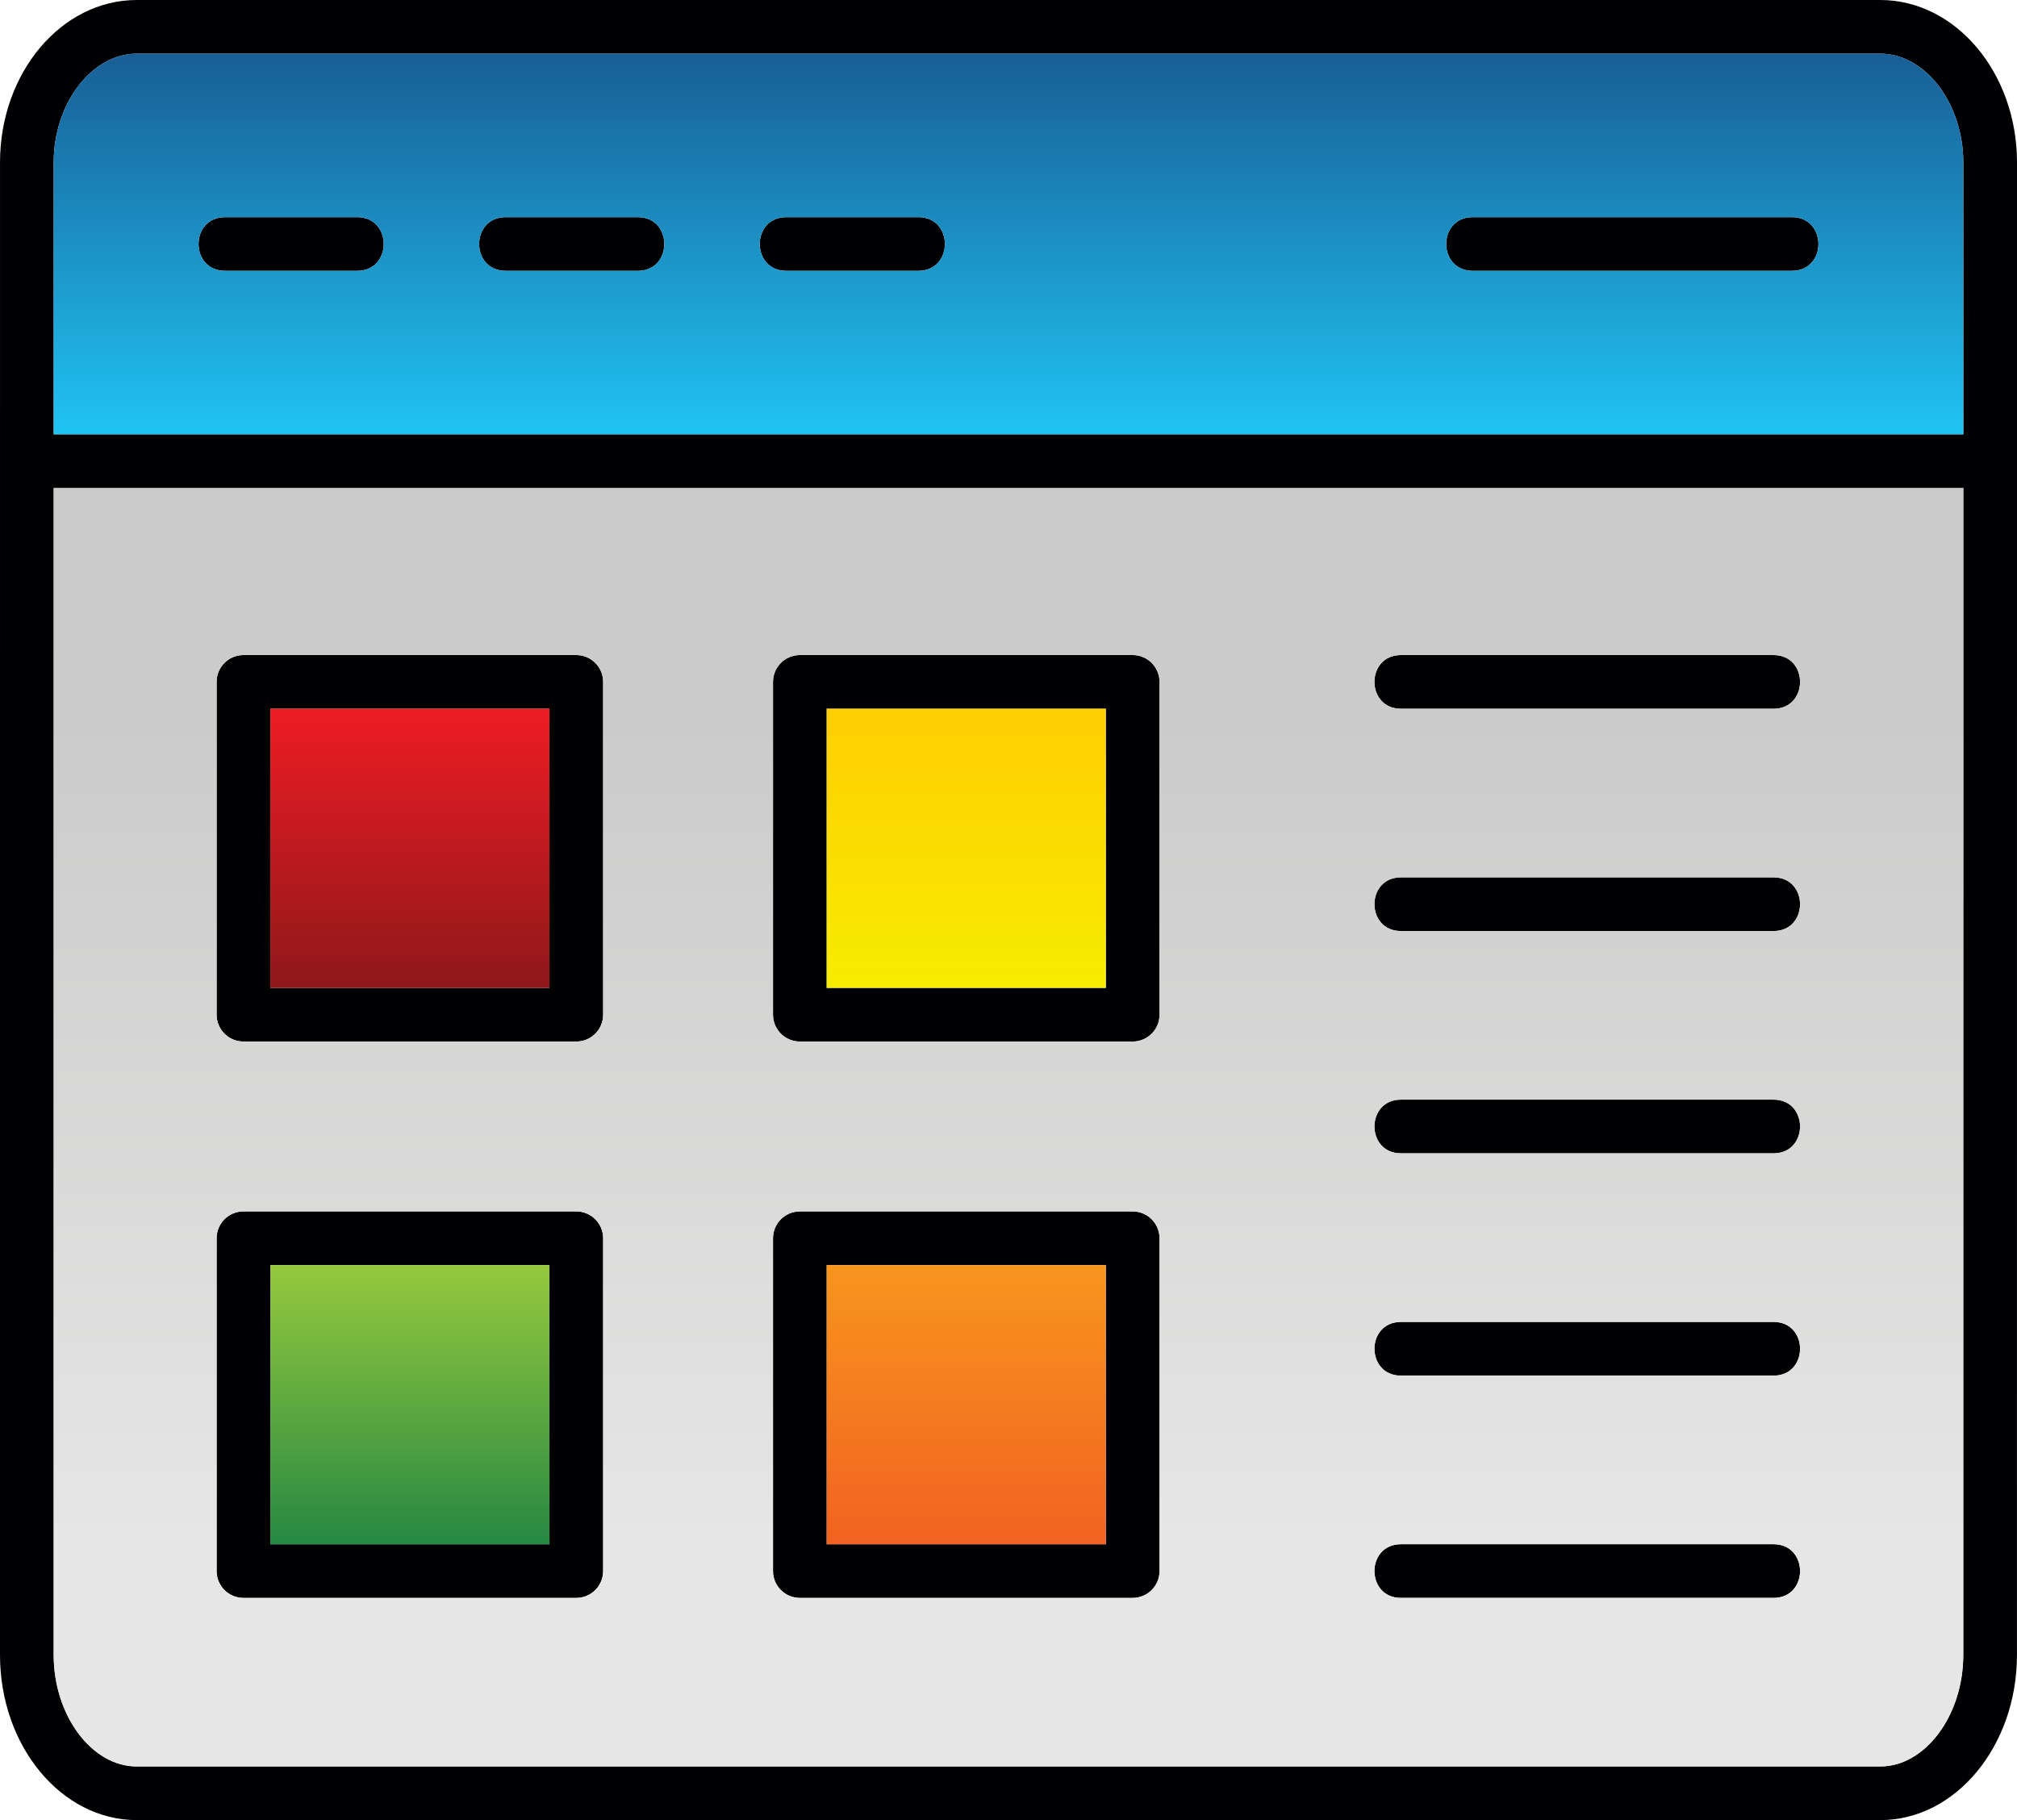 <?xml version="1.0" encoding="UTF-8"?>
<svg xmlns="http://www.w3.org/2000/svg" xmlns:xlink="http://www.w3.org/1999/xlink" width="3304.86" height="2982.48" viewBox="0 0 3304.86 2982.48">
<defs>
<clipPath id="clip-0">
<path clip-rule="nonzero" d="M 0 0 L 3304.859 0 L 3304.859 2982.48 L 0 2982.48 Z M 0 0 "/>
</clipPath>
<clipPath id="clip-1">
<path clip-rule="nonzero" d="M 442.898 1161.352 L 900.285 1161.352 L 900.285 1618.789 L 442.898 1618.789 Z M 442.898 1161.352 "/>
</clipPath>
<linearGradient id="linear-pattern-0" gradientUnits="userSpaceOnUse" x1="-0" y1="0" x2="1" y2="0" gradientTransform="matrix(0, 457.438, -457.438, 0, 671.592, 1161.35)">
<stop offset="0" stop-color="rgb(92.94%, 10.98%, 14.117%)" stop-opacity="1"/>
<stop offset="0.008" stop-color="rgb(92.795%, 10.974%, 14.102%)" stop-opacity="1"/>
<stop offset="0.016" stop-color="rgb(92.503%, 10.962%, 14.07%)" stop-opacity="1"/>
<stop offset="0.023" stop-color="rgb(92.212%, 10.95%, 14.04%)" stop-opacity="1"/>
<stop offset="0.031" stop-color="rgb(91.92%, 10.936%, 14.009%)" stop-opacity="1"/>
<stop offset="0.039" stop-color="rgb(91.631%, 10.924%, 13.979%)" stop-opacity="1"/>
<stop offset="0.047" stop-color="rgb(91.339%, 10.912%, 13.948%)" stop-opacity="1"/>
<stop offset="0.055" stop-color="rgb(91.048%, 10.899%, 13.918%)" stop-opacity="1"/>
<stop offset="0.062" stop-color="rgb(90.756%, 10.887%, 13.887%)" stop-opacity="1"/>
<stop offset="0.07" stop-color="rgb(90.466%, 10.875%, 13.857%)" stop-opacity="1"/>
<stop offset="0.078" stop-color="rgb(90.175%, 10.863%, 13.826%)" stop-opacity="1"/>
<stop offset="0.086" stop-color="rgb(89.883%, 10.851%, 13.795%)" stop-opacity="1"/>
<stop offset="0.094" stop-color="rgb(89.592%, 10.838%, 13.765%)" stop-opacity="1"/>
<stop offset="0.102" stop-color="rgb(89.302%, 10.826%, 13.734%)" stop-opacity="1"/>
<stop offset="0.109" stop-color="rgb(89.011%, 10.814%, 13.704%)" stop-opacity="1"/>
<stop offset="0.117" stop-color="rgb(88.719%, 10.802%, 13.672%)" stop-opacity="1"/>
<stop offset="0.125" stop-color="rgb(88.429%, 10.789%, 13.641%)" stop-opacity="1"/>
<stop offset="0.133" stop-color="rgb(88.138%, 10.777%, 13.611%)" stop-opacity="1"/>
<stop offset="0.141" stop-color="rgb(87.846%, 10.765%, 13.58%)" stop-opacity="1"/>
<stop offset="0.148" stop-color="rgb(87.555%, 10.753%, 13.55%)" stop-opacity="1"/>
<stop offset="0.156" stop-color="rgb(87.265%, 10.741%, 13.519%)" stop-opacity="1"/>
<stop offset="0.164" stop-color="rgb(86.974%, 10.728%, 13.489%)" stop-opacity="1"/>
<stop offset="0.172" stop-color="rgb(86.682%, 10.716%, 13.458%)" stop-opacity="1"/>
<stop offset="0.18" stop-color="rgb(86.391%, 10.704%, 13.428%)" stop-opacity="1"/>
<stop offset="0.188" stop-color="rgb(86.101%, 10.692%, 13.397%)" stop-opacity="1"/>
<stop offset="0.195" stop-color="rgb(85.809%, 10.68%, 13.367%)" stop-opacity="1"/>
<stop offset="0.203" stop-color="rgb(85.518%, 10.667%, 13.336%)" stop-opacity="1"/>
<stop offset="0.211" stop-color="rgb(85.226%, 10.655%, 13.304%)" stop-opacity="1"/>
<stop offset="0.219" stop-color="rgb(84.937%, 10.643%, 13.274%)" stop-opacity="1"/>
<stop offset="0.227" stop-color="rgb(84.645%, 10.631%, 13.243%)" stop-opacity="1"/>
<stop offset="0.234" stop-color="rgb(84.354%, 10.619%, 13.213%)" stop-opacity="1"/>
<stop offset="0.242" stop-color="rgb(84.062%, 10.606%, 13.182%)" stop-opacity="1"/>
<stop offset="0.25" stop-color="rgb(83.772%, 10.594%, 13.152%)" stop-opacity="1"/>
<stop offset="0.258" stop-color="rgb(83.481%, 10.582%, 13.121%)" stop-opacity="1"/>
<stop offset="0.266" stop-color="rgb(83.189%, 10.57%, 13.091%)" stop-opacity="1"/>
<stop offset="0.273" stop-color="rgb(82.898%, 10.558%, 13.06%)" stop-opacity="1"/>
<stop offset="0.281" stop-color="rgb(82.608%, 10.544%, 13.029%)" stop-opacity="1"/>
<stop offset="0.289" stop-color="rgb(82.317%, 10.532%, 12.999%)" stop-opacity="1"/>
<stop offset="0.297" stop-color="rgb(82.025%, 10.519%, 12.968%)" stop-opacity="1"/>
<stop offset="0.305" stop-color="rgb(81.734%, 10.507%, 12.938%)" stop-opacity="1"/>
<stop offset="0.312" stop-color="rgb(81.444%, 10.495%, 12.906%)" stop-opacity="1"/>
<stop offset="0.32" stop-color="rgb(81.152%, 10.483%, 12.875%)" stop-opacity="1"/>
<stop offset="0.328" stop-color="rgb(80.861%, 10.471%, 12.845%)" stop-opacity="1"/>
<stop offset="0.336" stop-color="rgb(80.569%, 10.458%, 12.814%)" stop-opacity="1"/>
<stop offset="0.344" stop-color="rgb(80.28%, 10.446%, 12.784%)" stop-opacity="1"/>
<stop offset="0.352" stop-color="rgb(79.988%, 10.434%, 12.753%)" stop-opacity="1"/>
<stop offset="0.359" stop-color="rgb(79.697%, 10.422%, 12.723%)" stop-opacity="1"/>
<stop offset="0.367" stop-color="rgb(79.405%, 10.41%, 12.692%)" stop-opacity="1"/>
<stop offset="0.375" stop-color="rgb(79.115%, 10.397%, 12.662%)" stop-opacity="1"/>
<stop offset="0.383" stop-color="rgb(78.824%, 10.385%, 12.631%)" stop-opacity="1"/>
<stop offset="0.391" stop-color="rgb(78.532%, 10.373%, 12.601%)" stop-opacity="1"/>
<stop offset="0.398" stop-color="rgb(78.241%, 10.361%, 12.57%)" stop-opacity="1"/>
<stop offset="0.406" stop-color="rgb(77.951%, 10.349%, 12.54%)" stop-opacity="1"/>
<stop offset="0.414" stop-color="rgb(77.66%, 10.336%, 12.508%)" stop-opacity="1"/>
<stop offset="0.422" stop-color="rgb(77.368%, 10.324%, 12.477%)" stop-opacity="1"/>
<stop offset="0.43" stop-color="rgb(77.077%, 10.312%, 12.447%)" stop-opacity="1"/>
<stop offset="0.438" stop-color="rgb(76.787%, 10.3%, 12.416%)" stop-opacity="1"/>
<stop offset="0.445" stop-color="rgb(76.495%, 10.287%, 12.386%)" stop-opacity="1"/>
<stop offset="0.453" stop-color="rgb(76.204%, 10.275%, 12.355%)" stop-opacity="1"/>
<stop offset="0.461" stop-color="rgb(75.912%, 10.263%, 12.325%)" stop-opacity="1"/>
<stop offset="0.469" stop-color="rgb(75.623%, 10.251%, 12.294%)" stop-opacity="1"/>
<stop offset="0.477" stop-color="rgb(75.331%, 10.239%, 12.263%)" stop-opacity="1"/>
<stop offset="0.484" stop-color="rgb(75.04%, 10.226%, 12.233%)" stop-opacity="1"/>
<stop offset="0.492" stop-color="rgb(74.748%, 10.214%, 12.202%)" stop-opacity="1"/>
<stop offset="0.5" stop-color="rgb(74.458%, 10.202%, 12.172%)" stop-opacity="1"/>
<stop offset="0.508" stop-color="rgb(74.167%, 10.19%, 12.141%)" stop-opacity="1"/>
<stop offset="0.516" stop-color="rgb(73.875%, 10.178%, 12.109%)" stop-opacity="1"/>
<stop offset="0.523" stop-color="rgb(73.584%, 10.165%, 12.079%)" stop-opacity="1"/>
<stop offset="0.531" stop-color="rgb(73.294%, 10.152%, 12.048%)" stop-opacity="1"/>
<stop offset="0.539" stop-color="rgb(73.003%, 10.139%, 12.018%)" stop-opacity="1"/>
<stop offset="0.547" stop-color="rgb(72.711%, 10.127%, 11.987%)" stop-opacity="1"/>
<stop offset="0.555" stop-color="rgb(72.42%, 10.115%, 11.957%)" stop-opacity="1"/>
<stop offset="0.562" stop-color="rgb(72.13%, 10.103%, 11.926%)" stop-opacity="1"/>
<stop offset="0.57" stop-color="rgb(71.838%, 10.091%, 11.896%)" stop-opacity="1"/>
<stop offset="0.578" stop-color="rgb(71.547%, 10.078%, 11.865%)" stop-opacity="1"/>
<stop offset="0.586" stop-color="rgb(71.257%, 10.066%, 11.835%)" stop-opacity="1"/>
<stop offset="0.594" stop-color="rgb(70.966%, 10.054%, 11.804%)" stop-opacity="1"/>
<stop offset="0.602" stop-color="rgb(70.674%, 10.042%, 11.774%)" stop-opacity="1"/>
<stop offset="0.609" stop-color="rgb(70.383%, 10.03%, 11.743%)" stop-opacity="1"/>
<stop offset="0.617" stop-color="rgb(70.093%, 10.017%, 11.711%)" stop-opacity="1"/>
<stop offset="0.625" stop-color="rgb(69.801%, 10.005%, 11.681%)" stop-opacity="1"/>
<stop offset="0.633" stop-color="rgb(69.51%, 9.993%, 11.65%)" stop-opacity="1"/>
<stop offset="0.641" stop-color="rgb(69.218%, 9.981%, 11.62%)" stop-opacity="1"/>
<stop offset="0.648" stop-color="rgb(68.929%, 9.969%, 11.589%)" stop-opacity="1"/>
<stop offset="0.656" stop-color="rgb(68.637%, 9.956%, 11.559%)" stop-opacity="1"/>
<stop offset="0.664" stop-color="rgb(68.346%, 9.944%, 11.528%)" stop-opacity="1"/>
<stop offset="0.672" stop-color="rgb(68.054%, 9.932%, 11.497%)" stop-opacity="1"/>
<stop offset="0.68" stop-color="rgb(67.764%, 9.92%, 11.467%)" stop-opacity="1"/>
<stop offset="0.688" stop-color="rgb(67.473%, 9.908%, 11.436%)" stop-opacity="1"/>
<stop offset="0.695" stop-color="rgb(67.181%, 9.895%, 11.406%)" stop-opacity="1"/>
<stop offset="0.703" stop-color="rgb(66.89%, 9.883%, 11.375%)" stop-opacity="1"/>
<stop offset="0.711" stop-color="rgb(66.6%, 9.871%, 11.343%)" stop-opacity="1"/>
<stop offset="0.719" stop-color="rgb(66.309%, 9.859%, 11.313%)" stop-opacity="1"/>
<stop offset="0.727" stop-color="rgb(66.017%, 9.846%, 11.282%)" stop-opacity="1"/>
<stop offset="0.734" stop-color="rgb(65.726%, 9.834%, 11.252%)" stop-opacity="1"/>
<stop offset="0.742" stop-color="rgb(65.436%, 9.822%, 11.221%)" stop-opacity="1"/>
<stop offset="0.75" stop-color="rgb(65.144%, 9.81%, 11.191%)" stop-opacity="1"/>
<stop offset="0.758" stop-color="rgb(64.853%, 9.798%, 11.16%)" stop-opacity="1"/>
<stop offset="0.766" stop-color="rgb(64.561%, 9.785%, 11.13%)" stop-opacity="1"/>
<stop offset="0.773" stop-color="rgb(64.272%, 9.772%, 11.099%)" stop-opacity="1"/>
<stop offset="0.781" stop-color="rgb(63.98%, 9.76%, 11.069%)" stop-opacity="1"/>
<stop offset="0.789" stop-color="rgb(63.689%, 9.747%, 11.038%)" stop-opacity="1"/>
<stop offset="0.797" stop-color="rgb(63.397%, 9.735%, 11.008%)" stop-opacity="1"/>
<stop offset="0.805" stop-color="rgb(63.107%, 9.723%, 10.977%)" stop-opacity="1"/>
<stop offset="0.812" stop-color="rgb(62.816%, 9.711%, 10.945%)" stop-opacity="1"/>
<stop offset="0.82" stop-color="rgb(62.524%, 9.698%, 10.915%)" stop-opacity="1"/>
<stop offset="0.828" stop-color="rgb(62.233%, 9.686%, 10.884%)" stop-opacity="1"/>
<stop offset="0.836" stop-color="rgb(61.943%, 9.674%, 10.854%)" stop-opacity="1"/>
<stop offset="0.844" stop-color="rgb(61.652%, 9.662%, 10.823%)" stop-opacity="1"/>
<stop offset="0.852" stop-color="rgb(61.36%, 9.65%, 10.793%)" stop-opacity="1"/>
<stop offset="0.859" stop-color="rgb(61.069%, 9.637%, 10.762%)" stop-opacity="1"/>
<stop offset="0.867" stop-color="rgb(60.779%, 9.625%, 10.732%)" stop-opacity="1"/>
<stop offset="0.875" stop-color="rgb(60.487%, 9.613%, 10.701%)" stop-opacity="1"/>
<stop offset="0.883" stop-color="rgb(60.196%, 9.601%, 10.67%)" stop-opacity="1"/>
<stop offset="0.891" stop-color="rgb(59.904%, 9.589%, 10.64%)" stop-opacity="1"/>
<stop offset="0.898" stop-color="rgb(59.615%, 9.576%, 10.609%)" stop-opacity="1"/>
<stop offset="0.906" stop-color="rgb(59.323%, 9.564%, 10.579%)" stop-opacity="1"/>
<stop offset="0.914" stop-color="rgb(59.032%, 9.552%, 10.547%)" stop-opacity="1"/>
<stop offset="0.922" stop-color="rgb(58.74%, 9.54%, 10.516%)" stop-opacity="1"/>
<stop offset="0.93" stop-color="rgb(58.45%, 9.528%, 10.486%)" stop-opacity="1"/>
<stop offset="0.938" stop-color="rgb(58.159%, 9.515%, 10.455%)" stop-opacity="1"/>
<stop offset="0.945" stop-color="rgb(57.867%, 9.503%, 10.425%)" stop-opacity="1"/>
<stop offset="0.953" stop-color="rgb(57.576%, 9.491%, 10.394%)" stop-opacity="1"/>
<stop offset="0.961" stop-color="rgb(57.286%, 9.479%, 10.364%)" stop-opacity="1"/>
<stop offset="0.969" stop-color="rgb(56.995%, 9.467%, 10.333%)" stop-opacity="1"/>
<stop offset="0.977" stop-color="rgb(56.703%, 9.454%, 10.303%)" stop-opacity="1"/>
<stop offset="0.984" stop-color="rgb(56.412%, 9.442%, 10.272%)" stop-opacity="1"/>
<stop offset="0.992" stop-color="rgb(56.122%, 9.43%, 10.242%)" stop-opacity="1"/>
<stop offset="1" stop-color="rgb(55.83%, 9.418%, 10.211%)" stop-opacity="1"/>
</linearGradient>
<clipPath id="clip-2">
<path clip-rule="nonzero" d="M 1354.559 1161.352 L 1811.941 1161.352 L 1811.941 1618.789 L 1354.559 1618.789 Z M 1354.559 1161.352 "/>
</clipPath>
<linearGradient id="linear-pattern-1" gradientUnits="userSpaceOnUse" x1="-0" y1="0" x2="1" y2="0" gradientTransform="matrix(-0, -457.437, 457.437, -0, 1583.25, 1618.79)">
<stop offset="0" stop-color="rgb(96.861%, 92.548%, 0%)" stop-opacity="1"/>
<stop offset="0.031" stop-color="rgb(96.91%, 92.357%, 0.018%)" stop-opacity="1"/>
<stop offset="0.062" stop-color="rgb(97.009%, 91.977%, 0.055%)" stop-opacity="1"/>
<stop offset="0.094" stop-color="rgb(97.107%, 91.597%, 0.092%)" stop-opacity="1"/>
<stop offset="0.125" stop-color="rgb(97.205%, 91.219%, 0.128%)" stop-opacity="1"/>
<stop offset="0.156" stop-color="rgb(97.302%, 90.839%, 0.165%)" stop-opacity="1"/>
<stop offset="0.188" stop-color="rgb(97.401%, 90.459%, 0.201%)" stop-opacity="1"/>
<stop offset="0.219" stop-color="rgb(97.499%, 90.079%, 0.238%)" stop-opacity="1"/>
<stop offset="0.25" stop-color="rgb(97.597%, 89.699%, 0.275%)" stop-opacity="1"/>
<stop offset="0.281" stop-color="rgb(97.694%, 89.319%, 0.311%)" stop-opacity="1"/>
<stop offset="0.312" stop-color="rgb(97.794%, 88.939%, 0.348%)" stop-opacity="1"/>
<stop offset="0.344" stop-color="rgb(97.891%, 88.559%, 0.385%)" stop-opacity="1"/>
<stop offset="0.375" stop-color="rgb(97.989%, 88.179%, 0.423%)" stop-opacity="1"/>
<stop offset="0.406" stop-color="rgb(98.087%, 87.799%, 0.459%)" stop-opacity="1"/>
<stop offset="0.438" stop-color="rgb(98.186%, 87.419%, 0.496%)" stop-opacity="1"/>
<stop offset="0.469" stop-color="rgb(98.283%, 87.039%, 0.533%)" stop-opacity="1"/>
<stop offset="0.5" stop-color="rgb(98.381%, 86.659%, 0.569%)" stop-opacity="1"/>
<stop offset="0.531" stop-color="rgb(98.479%, 86.279%, 0.606%)" stop-opacity="1"/>
<stop offset="0.562" stop-color="rgb(98.578%, 85.899%, 0.642%)" stop-opacity="1"/>
<stop offset="0.594" stop-color="rgb(98.676%, 85.519%, 0.679%)" stop-opacity="1"/>
<stop offset="0.625" stop-color="rgb(98.773%, 85.139%, 0.716%)" stop-opacity="1"/>
<stop offset="0.656" stop-color="rgb(98.871%, 84.76%, 0.752%)" stop-opacity="1"/>
<stop offset="0.688" stop-color="rgb(98.97%, 84.38%, 0.789%)" stop-opacity="1"/>
<stop offset="0.719" stop-color="rgb(99.068%, 84%, 0.827%)" stop-opacity="1"/>
<stop offset="0.75" stop-color="rgb(99.165%, 83.62%, 0.864%)" stop-opacity="1"/>
<stop offset="0.781" stop-color="rgb(99.263%, 83.24%, 0.9%)" stop-opacity="1"/>
<stop offset="0.812" stop-color="rgb(99.362%, 82.86%, 0.937%)" stop-opacity="1"/>
<stop offset="0.844" stop-color="rgb(99.46%, 82.48%, 0.974%)" stop-opacity="1"/>
<stop offset="0.875" stop-color="rgb(99.557%, 82.1%, 1.01%)" stop-opacity="1"/>
<stop offset="0.906" stop-color="rgb(99.657%, 81.72%, 1.047%)" stop-opacity="1"/>
<stop offset="0.938" stop-color="rgb(99.754%, 81.34%, 1.083%)" stop-opacity="1"/>
<stop offset="0.969" stop-color="rgb(99.852%, 80.96%, 1.12%)" stop-opacity="1"/>
<stop offset="1" stop-color="rgb(99.95%, 80.58%, 1.157%)" stop-opacity="1"/>
</linearGradient>
<clipPath id="clip-3">
<path clip-rule="nonzero" d="M 87 799 L 3217 799 L 3217 2895 L 87 2895 Z M 87 799 "/>
</clipPath>
<clipPath id="clip-4">
<path clip-rule="evenodd" d="M 398.906 1985.059 L 944.266 1985.059 C 968.562 1985.059 988.246 2004.75 988.246 2029.051 L 988.246 2574.398 C 988.246 2598.691 968.547 2618.391 944.266 2618.391 L 398.906 2618.391 C 374.621 2618.391 354.922 2598.691 354.922 2574.398 L 354.922 2029.051 C 354.922 2004.75 374.621 1985.059 398.906 1985.059 Z M 988.246 1117.371 L 988.246 1662.75 C 988.246 1687.051 968.547 1706.699 944.266 1706.699 L 398.906 1706.699 C 374.621 1706.699 354.922 1687.02 354.922 1662.73 L 354.922 1117.371 C 354.922 1093.07 374.621 1073.391 398.906 1073.391 L 944.266 1073.391 C 968.562 1073.391 988.246 1093.07 988.246 1117.371 Z M 2295.461 2530.398 L 2905.969 2530.398 C 2963.859 2530.398 2963.859 2618.371 2905.969 2618.371 L 2295.461 2618.371 C 2237.57 2618.371 2237.539 2530.398 2295.461 2530.398 Z M 2295.461 2166.16 L 2905.969 2166.16 C 2963.859 2166.16 2963.859 2254.121 2905.969 2254.121 L 2295.461 2254.121 C 2237.57 2254.121 2237.57 2166.16 2295.461 2166.16 Z M 2295.461 1801.91 L 2905.969 1801.91 C 2963.859 1801.91 2963.859 1889.871 2905.969 1889.871 L 2295.461 1889.871 C 2237.539 1889.871 2237.57 1801.91 2295.461 1801.91 Z M 2295.461 1437.672 L 2905.969 1437.672 C 2963.859 1437.672 2963.859 1525.621 2905.969 1525.621 L 2295.461 1525.621 C 2237.57 1525.621 2237.539 1437.672 2295.461 1437.672 Z M 3216.879 1475.172 L 3216.879 799.578 L 87.988 799.578 L 87.961 2711.871 C 87.961 2810.871 150.211 2894.551 223.91 2894.551 L 3080.852 2894.551 C 3154.57 2894.551 3216.82 2810.922 3216.82 2711.871 L 3216.82 1476.68 Z M 2295.461 1161.371 C 2237.57 1161.371 2237.539 1073.41 2295.461 1073.41 L 2905.969 1073.41 C 2963.859 1073.41 2963.859 1161.371 2905.969 1161.371 Z M 1310.578 1985.059 L 1855.941 1985.059 C 1880.23 1985.059 1899.898 2004.75 1899.898 2029.051 L 1899.898 2574.398 C 1899.879 2598.691 1880.18 2618.391 1855.91 2618.391 L 1310.578 2618.391 C 1286.281 2618.391 1266.59 2598.691 1266.59 2574.398 L 1266.59 2029.051 C 1266.59 2004.75 1286.281 1985.059 1310.578 1985.059 Z M 1266.59 1662.73 L 1266.59 1117.371 C 1266.59 1093.07 1286.281 1073.391 1310.578 1073.391 L 1855.941 1073.391 C 1880.23 1073.391 1899.898 1093.07 1899.898 1117.371 L 1899.898 1662.75 C 1899.879 1687.051 1880.18 1706.699 1855.91 1706.699 L 1310.578 1706.699 C 1286.281 1706.699 1266.59 1687.02 1266.59 1662.73 "/>
</clipPath>
<linearGradient id="linear-pattern-2" gradientUnits="userSpaceOnUse" x1="-0.247" y1="0" x2="1.247" y2="0" gradientTransform="matrix(-0, -1402.79, 1402.79, -0, 1652.42, 2548.46)">
<stop offset="0" stop-color="rgb(89.803%, 90.195%, 89.803%)" stop-opacity="1"/>
<stop offset="0.125" stop-color="rgb(89.803%, 90.195%, 89.803%)" stop-opacity="1"/>
<stop offset="0.188" stop-color="rgb(89.633%, 90.012%, 89.626%)" stop-opacity="1"/>
<stop offset="0.203" stop-color="rgb(89.345%, 89.702%, 89.326%)" stop-opacity="1"/>
<stop offset="0.219" stop-color="rgb(89.107%, 89.445%, 89.079%)" stop-opacity="1"/>
<stop offset="0.234" stop-color="rgb(88.869%, 89.189%, 88.832%)" stop-opacity="1"/>
<stop offset="0.25" stop-color="rgb(88.631%, 88.933%, 88.586%)" stop-opacity="1"/>
<stop offset="0.266" stop-color="rgb(88.393%, 88.676%, 88.339%)" stop-opacity="1"/>
<stop offset="0.281" stop-color="rgb(88.155%, 88.42%, 88.092%)" stop-opacity="1"/>
<stop offset="0.297" stop-color="rgb(87.917%, 88.164%, 87.845%)" stop-opacity="1"/>
<stop offset="0.312" stop-color="rgb(87.679%, 87.907%, 87.598%)" stop-opacity="1"/>
<stop offset="0.328" stop-color="rgb(87.44%, 87.651%, 87.35%)" stop-opacity="1"/>
<stop offset="0.344" stop-color="rgb(87.204%, 87.395%, 87.103%)" stop-opacity="1"/>
<stop offset="0.359" stop-color="rgb(86.966%, 87.14%, 86.856%)" stop-opacity="1"/>
<stop offset="0.375" stop-color="rgb(86.728%, 86.884%, 86.609%)" stop-opacity="1"/>
<stop offset="0.391" stop-color="rgb(86.49%, 86.627%, 86.362%)" stop-opacity="1"/>
<stop offset="0.406" stop-color="rgb(86.252%, 86.371%, 86.115%)" stop-opacity="1"/>
<stop offset="0.422" stop-color="rgb(86.014%, 86.115%, 85.867%)" stop-opacity="1"/>
<stop offset="0.438" stop-color="rgb(85.776%, 85.858%, 85.62%)" stop-opacity="1"/>
<stop offset="0.453" stop-color="rgb(85.538%, 85.602%, 85.374%)" stop-opacity="1"/>
<stop offset="0.469" stop-color="rgb(85.3%, 85.345%, 85.127%)" stop-opacity="1"/>
<stop offset="0.484" stop-color="rgb(85.062%, 85.089%, 84.88%)" stop-opacity="1"/>
<stop offset="0.5" stop-color="rgb(84.824%, 84.833%, 84.633%)" stop-opacity="1"/>
<stop offset="0.516" stop-color="rgb(84.586%, 84.576%, 84.386%)" stop-opacity="1"/>
<stop offset="0.531" stop-color="rgb(84.348%, 84.32%, 84.138%)" stop-opacity="1"/>
<stop offset="0.547" stop-color="rgb(84.109%, 84.065%, 83.891%)" stop-opacity="1"/>
<stop offset="0.562" stop-color="rgb(83.873%, 83.809%, 83.644%)" stop-opacity="1"/>
<stop offset="0.578" stop-color="rgb(83.635%, 83.553%, 83.397%)" stop-opacity="1"/>
<stop offset="0.594" stop-color="rgb(83.397%, 83.296%, 83.15%)" stop-opacity="1"/>
<stop offset="0.609" stop-color="rgb(83.159%, 83.04%, 82.903%)" stop-opacity="1"/>
<stop offset="0.625" stop-color="rgb(82.921%, 82.784%, 82.655%)" stop-opacity="1"/>
<stop offset="0.641" stop-color="rgb(82.683%, 82.527%, 82.408%)" stop-opacity="1"/>
<stop offset="0.656" stop-color="rgb(82.445%, 82.271%, 82.162%)" stop-opacity="1"/>
<stop offset="0.672" stop-color="rgb(82.207%, 82.014%, 81.915%)" stop-opacity="1"/>
<stop offset="0.688" stop-color="rgb(81.969%, 81.758%, 81.668%)" stop-opacity="1"/>
<stop offset="0.703" stop-color="rgb(81.731%, 81.502%, 81.421%)" stop-opacity="1"/>
<stop offset="0.719" stop-color="rgb(81.493%, 81.245%, 81.174%)" stop-opacity="1"/>
<stop offset="0.734" stop-color="rgb(81.255%, 80.989%, 80.927%)" stop-opacity="1"/>
<stop offset="0.75" stop-color="rgb(81.017%, 80.734%, 80.679%)" stop-opacity="1"/>
<stop offset="0.766" stop-color="rgb(80.78%, 80.478%, 80.432%)" stop-opacity="1"/>
<stop offset="0.781" stop-color="rgb(80.542%, 80.222%, 80.185%)" stop-opacity="1"/>
<stop offset="0.797" stop-color="rgb(80.304%, 79.965%, 79.938%)" stop-opacity="1"/>
<stop offset="0.812" stop-color="rgb(80.066%, 79.709%, 79.691%)" stop-opacity="1"/>
<stop offset="0.875" stop-color="rgb(79.776%, 79.398%, 79.39%)" stop-opacity="1"/>
<stop offset="1" stop-color="rgb(79.607%, 79.214%, 79.214%)" stop-opacity="1"/>
</linearGradient>
<clipPath id="clip-5">
<path clip-rule="nonzero" d="M 87 87 L 3217 87 L 3217 712 L 87 712 Z M 87 87 "/>
</clipPath>
<clipPath id="clip-6">
<path clip-rule="evenodd" d="M 585.285 355.828 C 643.188 355.828 643.188 443.781 585.285 443.781 L 368.754 443.781 C 310.852 443.781 310.852 355.828 368.754 355.828 Z M 1045.031 355.828 C 1102.949 355.828 1102.949 443.781 1045.031 443.781 L 828.516 443.781 C 770.598 443.781 770.598 355.828 828.516 355.828 Z M 1504.82 355.828 C 1562.738 355.828 1562.719 443.781 1504.82 443.781 L 1288.289 443.781 C 1230.391 443.781 1230.391 355.828 1288.289 355.828 Z M 2413.051 443.781 C 2355.129 443.781 2355.129 355.828 2413.051 355.828 L 2936.07 355.828 C 2993.988 355.828 2993.961 443.781 2936.07 443.781 Z M 87.988 711.609 L 3216.879 711.609 L 3216.879 266.109 C 3216.879 169.559 3154.602 87.961 3080.871 87.961 L 223.938 87.961 C 150.238 87.961 87.988 169.531 87.988 266.109 L 87.988 711.609 "/>
</clipPath>
<linearGradient id="linear-pattern-3" gradientUnits="userSpaceOnUse" x1="-0" y1="0" x2="1" y2="0" gradientTransform="matrix(0, 623.645, -623.645, 0, 1652.43, 87.96)">
<stop offset="0" stop-color="rgb(9.412%, 37.254%, 58.823%)" stop-opacity="1"/>
<stop offset="0.008" stop-color="rgb(9.424%, 37.408%, 58.966%)" stop-opacity="1"/>
<stop offset="0.016" stop-color="rgb(9.448%, 37.718%, 59.254%)" stop-opacity="1"/>
<stop offset="0.023" stop-color="rgb(9.473%, 38.026%, 59.543%)" stop-opacity="1"/>
<stop offset="0.031" stop-color="rgb(9.497%, 38.336%, 59.83%)" stop-opacity="1"/>
<stop offset="0.039" stop-color="rgb(9.521%, 38.646%, 60.118%)" stop-opacity="1"/>
<stop offset="0.047" stop-color="rgb(9.546%, 38.956%, 60.406%)" stop-opacity="1"/>
<stop offset="0.055" stop-color="rgb(9.57%, 39.265%, 60.695%)" stop-opacity="1"/>
<stop offset="0.062" stop-color="rgb(9.595%, 39.574%, 60.982%)" stop-opacity="1"/>
<stop offset="0.07" stop-color="rgb(9.619%, 39.883%, 61.27%)" stop-opacity="1"/>
<stop offset="0.078" stop-color="rgb(9.644%, 40.193%, 61.559%)" stop-opacity="1"/>
<stop offset="0.086" stop-color="rgb(9.668%, 40.503%, 61.845%)" stop-opacity="1"/>
<stop offset="0.094" stop-color="rgb(9.692%, 40.813%, 62.134%)" stop-opacity="1"/>
<stop offset="0.102" stop-color="rgb(9.717%, 41.121%, 62.422%)" stop-opacity="1"/>
<stop offset="0.109" stop-color="rgb(9.741%, 41.431%, 62.711%)" stop-opacity="1"/>
<stop offset="0.117" stop-color="rgb(9.766%, 41.74%, 62.997%)" stop-opacity="1"/>
<stop offset="0.125" stop-color="rgb(9.792%, 42.05%, 63.286%)" stop-opacity="1"/>
<stop offset="0.133" stop-color="rgb(9.816%, 42.36%, 63.574%)" stop-opacity="1"/>
<stop offset="0.141" stop-color="rgb(9.84%, 42.668%, 63.863%)" stop-opacity="1"/>
<stop offset="0.148" stop-color="rgb(9.865%, 42.978%, 64.149%)" stop-opacity="1"/>
<stop offset="0.156" stop-color="rgb(9.889%, 43.288%, 64.438%)" stop-opacity="1"/>
<stop offset="0.164" stop-color="rgb(9.914%, 43.597%, 64.726%)" stop-opacity="1"/>
<stop offset="0.172" stop-color="rgb(9.938%, 43.907%, 65.015%)" stop-opacity="1"/>
<stop offset="0.18" stop-color="rgb(9.962%, 44.215%, 65.302%)" stop-opacity="1"/>
<stop offset="0.188" stop-color="rgb(9.987%, 44.525%, 65.59%)" stop-opacity="1"/>
<stop offset="0.195" stop-color="rgb(10.011%, 44.835%, 65.878%)" stop-opacity="1"/>
<stop offset="0.203" stop-color="rgb(10.036%, 45.145%, 66.167%)" stop-opacity="1"/>
<stop offset="0.211" stop-color="rgb(10.06%, 45.454%, 66.454%)" stop-opacity="1"/>
<stop offset="0.219" stop-color="rgb(10.085%, 45.763%, 66.742%)" stop-opacity="1"/>
<stop offset="0.227" stop-color="rgb(10.109%, 46.072%, 67.03%)" stop-opacity="1"/>
<stop offset="0.234" stop-color="rgb(10.133%, 46.382%, 67.319%)" stop-opacity="1"/>
<stop offset="0.242" stop-color="rgb(10.158%, 46.692%, 67.606%)" stop-opacity="1"/>
<stop offset="0.25" stop-color="rgb(10.184%, 47%, 67.894%)" stop-opacity="1"/>
<stop offset="0.258" stop-color="rgb(10.208%, 47.31%, 68.182%)" stop-opacity="1"/>
<stop offset="0.266" stop-color="rgb(10.233%, 47.62%, 68.469%)" stop-opacity="1"/>
<stop offset="0.273" stop-color="rgb(10.257%, 47.929%, 68.758%)" stop-opacity="1"/>
<stop offset="0.281" stop-color="rgb(10.281%, 48.239%, 69.046%)" stop-opacity="1"/>
<stop offset="0.289" stop-color="rgb(10.306%, 48.547%, 69.334%)" stop-opacity="1"/>
<stop offset="0.297" stop-color="rgb(10.33%, 48.857%, 69.621%)" stop-opacity="1"/>
<stop offset="0.305" stop-color="rgb(10.355%, 49.167%, 69.91%)" stop-opacity="1"/>
<stop offset="0.312" stop-color="rgb(10.379%, 49.477%, 70.198%)" stop-opacity="1"/>
<stop offset="0.32" stop-color="rgb(10.403%, 49.786%, 70.486%)" stop-opacity="1"/>
<stop offset="0.328" stop-color="rgb(10.428%, 50.095%, 70.773%)" stop-opacity="1"/>
<stop offset="0.336" stop-color="rgb(10.452%, 50.404%, 71.062%)" stop-opacity="1"/>
<stop offset="0.344" stop-color="rgb(10.477%, 50.714%, 71.35%)" stop-opacity="1"/>
<stop offset="0.352" stop-color="rgb(10.501%, 51.024%, 71.638%)" stop-opacity="1"/>
<stop offset="0.359" stop-color="rgb(10.526%, 51.334%, 71.925%)" stop-opacity="1"/>
<stop offset="0.367" stop-color="rgb(10.55%, 51.642%, 72.214%)" stop-opacity="1"/>
<stop offset="0.375" stop-color="rgb(10.576%, 51.952%, 72.502%)" stop-opacity="1"/>
<stop offset="0.383" stop-color="rgb(10.6%, 52.261%, 72.791%)" stop-opacity="1"/>
<stop offset="0.391" stop-color="rgb(10.625%, 52.571%, 73.077%)" stop-opacity="1"/>
<stop offset="0.398" stop-color="rgb(10.649%, 52.881%, 73.366%)" stop-opacity="1"/>
<stop offset="0.406" stop-color="rgb(10.674%, 53.189%, 73.654%)" stop-opacity="1"/>
<stop offset="0.414" stop-color="rgb(10.698%, 53.499%, 73.941%)" stop-opacity="1"/>
<stop offset="0.422" stop-color="rgb(10.722%, 53.809%, 74.229%)" stop-opacity="1"/>
<stop offset="0.43" stop-color="rgb(10.747%, 54.118%, 74.518%)" stop-opacity="1"/>
<stop offset="0.438" stop-color="rgb(10.771%, 54.428%, 74.806%)" stop-opacity="1"/>
<stop offset="0.445" stop-color="rgb(10.796%, 54.736%, 75.093%)" stop-opacity="1"/>
<stop offset="0.453" stop-color="rgb(10.82%, 55.046%, 75.381%)" stop-opacity="1"/>
<stop offset="0.461" stop-color="rgb(10.844%, 55.356%, 75.67%)" stop-opacity="1"/>
<stop offset="0.469" stop-color="rgb(10.869%, 55.666%, 75.958%)" stop-opacity="1"/>
<stop offset="0.477" stop-color="rgb(10.893%, 55.974%, 76.245%)" stop-opacity="1"/>
<stop offset="0.484" stop-color="rgb(10.918%, 56.284%, 76.534%)" stop-opacity="1"/>
<stop offset="0.492" stop-color="rgb(10.942%, 56.593%, 76.822%)" stop-opacity="1"/>
<stop offset="0.5" stop-color="rgb(10.968%, 56.903%, 77.11%)" stop-opacity="1"/>
<stop offset="0.508" stop-color="rgb(10.992%, 57.213%, 77.397%)" stop-opacity="1"/>
<stop offset="0.516" stop-color="rgb(11.017%, 57.521%, 77.686%)" stop-opacity="1"/>
<stop offset="0.523" stop-color="rgb(11.041%, 57.831%, 77.974%)" stop-opacity="1"/>
<stop offset="0.531" stop-color="rgb(11.066%, 58.141%, 78.262%)" stop-opacity="1"/>
<stop offset="0.539" stop-color="rgb(11.09%, 58.45%, 78.549%)" stop-opacity="1"/>
<stop offset="0.547" stop-color="rgb(11.115%, 58.76%, 78.838%)" stop-opacity="1"/>
<stop offset="0.555" stop-color="rgb(11.139%, 59.068%, 79.126%)" stop-opacity="1"/>
<stop offset="0.562" stop-color="rgb(11.163%, 59.378%, 79.414%)" stop-opacity="1"/>
<stop offset="0.57" stop-color="rgb(11.188%, 59.688%, 79.701%)" stop-opacity="1"/>
<stop offset="0.578" stop-color="rgb(11.212%, 59.998%, 79.99%)" stop-opacity="1"/>
<stop offset="0.586" stop-color="rgb(11.237%, 60.307%, 80.278%)" stop-opacity="1"/>
<stop offset="0.594" stop-color="rgb(11.261%, 60.616%, 80.565%)" stop-opacity="1"/>
<stop offset="0.602" stop-color="rgb(11.285%, 60.925%, 80.853%)" stop-opacity="1"/>
<stop offset="0.609" stop-color="rgb(11.31%, 61.235%, 81.142%)" stop-opacity="1"/>
<stop offset="0.617" stop-color="rgb(11.334%, 61.545%, 81.43%)" stop-opacity="1"/>
<stop offset="0.625" stop-color="rgb(11.36%, 61.855%, 81.717%)" stop-opacity="1"/>
<stop offset="0.633" stop-color="rgb(11.385%, 62.163%, 82.005%)" stop-opacity="1"/>
<stop offset="0.641" stop-color="rgb(11.409%, 62.473%, 82.294%)" stop-opacity="1"/>
<stop offset="0.648" stop-color="rgb(11.433%, 62.782%, 82.582%)" stop-opacity="1"/>
<stop offset="0.656" stop-color="rgb(11.458%, 63.092%, 82.869%)" stop-opacity="1"/>
<stop offset="0.664" stop-color="rgb(11.482%, 63.402%, 83.157%)" stop-opacity="1"/>
<stop offset="0.672" stop-color="rgb(11.507%, 63.71%, 83.446%)" stop-opacity="1"/>
<stop offset="0.68" stop-color="rgb(11.531%, 64.02%, 83.734%)" stop-opacity="1"/>
<stop offset="0.688" stop-color="rgb(11.555%, 64.33%, 84.021%)" stop-opacity="1"/>
<stop offset="0.695" stop-color="rgb(11.58%, 64.639%, 84.309%)" stop-opacity="1"/>
<stop offset="0.703" stop-color="rgb(11.604%, 64.948%, 84.598%)" stop-opacity="1"/>
<stop offset="0.711" stop-color="rgb(11.629%, 65.257%, 84.886%)" stop-opacity="1"/>
<stop offset="0.719" stop-color="rgb(11.653%, 65.567%, 85.173%)" stop-opacity="1"/>
<stop offset="0.727" stop-color="rgb(11.678%, 65.877%, 85.461%)" stop-opacity="1"/>
<stop offset="0.734" stop-color="rgb(11.702%, 66.187%, 85.75%)" stop-opacity="1"/>
<stop offset="0.742" stop-color="rgb(11.726%, 66.495%, 86.038%)" stop-opacity="1"/>
<stop offset="0.75" stop-color="rgb(11.752%, 66.805%, 86.325%)" stop-opacity="1"/>
<stop offset="0.758" stop-color="rgb(11.777%, 67.114%, 86.613%)" stop-opacity="1"/>
<stop offset="0.766" stop-color="rgb(11.801%, 67.424%, 86.902%)" stop-opacity="1"/>
<stop offset="0.773" stop-color="rgb(11.826%, 67.734%, 87.189%)" stop-opacity="1"/>
<stop offset="0.781" stop-color="rgb(11.85%, 68.042%, 87.477%)" stop-opacity="1"/>
<stop offset="0.789" stop-color="rgb(11.874%, 68.352%, 87.766%)" stop-opacity="1"/>
<stop offset="0.797" stop-color="rgb(11.899%, 68.661%, 88.054%)" stop-opacity="1"/>
<stop offset="0.805" stop-color="rgb(11.923%, 68.971%, 88.341%)" stop-opacity="1"/>
<stop offset="0.812" stop-color="rgb(11.948%, 69.281%, 88.629%)" stop-opacity="1"/>
<stop offset="0.82" stop-color="rgb(11.972%, 69.589%, 88.918%)" stop-opacity="1"/>
<stop offset="0.828" stop-color="rgb(11.996%, 69.899%, 89.206%)" stop-opacity="1"/>
<stop offset="0.836" stop-color="rgb(12.021%, 70.209%, 89.493%)" stop-opacity="1"/>
<stop offset="0.844" stop-color="rgb(12.045%, 70.518%, 89.781%)" stop-opacity="1"/>
<stop offset="0.852" stop-color="rgb(12.07%, 70.828%, 90.07%)" stop-opacity="1"/>
<stop offset="0.859" stop-color="rgb(12.094%, 71.136%, 90.358%)" stop-opacity="1"/>
<stop offset="0.867" stop-color="rgb(12.119%, 71.446%, 90.645%)" stop-opacity="1"/>
<stop offset="0.875" stop-color="rgb(12.144%, 71.756%, 90.933%)" stop-opacity="1"/>
<stop offset="0.883" stop-color="rgb(12.169%, 72.066%, 91.222%)" stop-opacity="1"/>
<stop offset="0.891" stop-color="rgb(12.193%, 72.375%, 91.51%)" stop-opacity="1"/>
<stop offset="0.898" stop-color="rgb(12.218%, 72.684%, 91.797%)" stop-opacity="1"/>
<stop offset="0.906" stop-color="rgb(12.242%, 72.993%, 92.085%)" stop-opacity="1"/>
<stop offset="0.914" stop-color="rgb(12.267%, 73.303%, 92.374%)" stop-opacity="1"/>
<stop offset="0.922" stop-color="rgb(12.291%, 73.613%, 92.662%)" stop-opacity="1"/>
<stop offset="0.93" stop-color="rgb(12.315%, 73.923%, 92.949%)" stop-opacity="1"/>
<stop offset="0.938" stop-color="rgb(12.34%, 74.231%, 93.237%)" stop-opacity="1"/>
<stop offset="0.945" stop-color="rgb(12.364%, 74.541%, 93.526%)" stop-opacity="1"/>
<stop offset="0.953" stop-color="rgb(12.389%, 74.85%, 93.813%)" stop-opacity="1"/>
<stop offset="0.961" stop-color="rgb(12.413%, 75.16%, 94.101%)" stop-opacity="1"/>
<stop offset="0.969" stop-color="rgb(12.437%, 75.468%, 94.389%)" stop-opacity="1"/>
<stop offset="0.977" stop-color="rgb(12.462%, 75.778%, 94.678%)" stop-opacity="1"/>
<stop offset="0.984" stop-color="rgb(12.486%, 76.088%, 94.965%)" stop-opacity="1"/>
<stop offset="0.992" stop-color="rgb(12.512%, 76.398%, 95.253%)" stop-opacity="1"/>
<stop offset="1" stop-color="rgb(12.537%, 76.707%, 95.541%)" stop-opacity="1"/>
</linearGradient>
<clipPath id="clip-7">
<path clip-rule="nonzero" d="M 442.898 2072.988 L 900.285 2072.988 L 900.285 2530.43 L 442.898 2530.43 Z M 442.898 2072.988 "/>
</clipPath>
<linearGradient id="linear-pattern-4" gradientUnits="userSpaceOnUse" x1="-0" y1="0" x2="1" y2="0" gradientTransform="matrix(-0, -457.438, 457.438, -0, 671.592, 2530.43)">
<stop offset="0" stop-color="rgb(14.902%, 53.333%, 25.882%)" stop-opacity="1"/>
<stop offset="0.008" stop-color="rgb(15.071%, 53.432%, 25.874%)" stop-opacity="1"/>
<stop offset="0.016" stop-color="rgb(15.411%, 53.632%, 25.859%)" stop-opacity="1"/>
<stop offset="0.023" stop-color="rgb(15.75%, 53.83%, 25.844%)" stop-opacity="1"/>
<stop offset="0.031" stop-color="rgb(16.09%, 54.03%, 25.829%)" stop-opacity="1"/>
<stop offset="0.039" stop-color="rgb(16.431%, 54.228%, 25.813%)" stop-opacity="1"/>
<stop offset="0.047" stop-color="rgb(16.771%, 54.428%, 25.798%)" stop-opacity="1"/>
<stop offset="0.055" stop-color="rgb(17.111%, 54.626%, 25.783%)" stop-opacity="1"/>
<stop offset="0.062" stop-color="rgb(17.451%, 54.826%, 25.766%)" stop-opacity="1"/>
<stop offset="0.07" stop-color="rgb(17.792%, 55.025%, 25.751%)" stop-opacity="1"/>
<stop offset="0.078" stop-color="rgb(18.132%, 55.225%, 25.735%)" stop-opacity="1"/>
<stop offset="0.086" stop-color="rgb(18.471%, 55.423%, 25.72%)" stop-opacity="1"/>
<stop offset="0.094" stop-color="rgb(18.811%, 55.623%, 25.705%)" stop-opacity="1"/>
<stop offset="0.102" stop-color="rgb(19.151%, 55.821%, 25.69%)" stop-opacity="1"/>
<stop offset="0.109" stop-color="rgb(19.492%, 56.021%, 25.674%)" stop-opacity="1"/>
<stop offset="0.117" stop-color="rgb(19.832%, 56.219%, 25.659%)" stop-opacity="1"/>
<stop offset="0.125" stop-color="rgb(20.172%, 56.419%, 25.644%)" stop-opacity="1"/>
<stop offset="0.133" stop-color="rgb(20.512%, 56.618%, 25.629%)" stop-opacity="1"/>
<stop offset="0.141" stop-color="rgb(20.851%, 56.818%, 25.613%)" stop-opacity="1"/>
<stop offset="0.148" stop-color="rgb(21.191%, 57.016%, 25.598%)" stop-opacity="1"/>
<stop offset="0.156" stop-color="rgb(21.532%, 57.216%, 25.583%)" stop-opacity="1"/>
<stop offset="0.164" stop-color="rgb(21.872%, 57.414%, 25.568%)" stop-opacity="1"/>
<stop offset="0.172" stop-color="rgb(22.212%, 57.614%, 25.552%)" stop-opacity="1"/>
<stop offset="0.18" stop-color="rgb(22.552%, 57.812%, 25.537%)" stop-opacity="1"/>
<stop offset="0.188" stop-color="rgb(22.893%, 58.012%, 25.522%)" stop-opacity="1"/>
<stop offset="0.195" stop-color="rgb(23.233%, 58.211%, 25.507%)" stop-opacity="1"/>
<stop offset="0.203" stop-color="rgb(23.572%, 58.411%, 25.491%)" stop-opacity="1"/>
<stop offset="0.211" stop-color="rgb(23.912%, 58.609%, 25.476%)" stop-opacity="1"/>
<stop offset="0.219" stop-color="rgb(24.252%, 58.809%, 25.461%)" stop-opacity="1"/>
<stop offset="0.227" stop-color="rgb(24.593%, 59.007%, 25.446%)" stop-opacity="1"/>
<stop offset="0.234" stop-color="rgb(24.933%, 59.207%, 25.43%)" stop-opacity="1"/>
<stop offset="0.242" stop-color="rgb(25.273%, 59.406%, 25.415%)" stop-opacity="1"/>
<stop offset="0.25" stop-color="rgb(25.613%, 59.605%, 25.4%)" stop-opacity="1"/>
<stop offset="0.258" stop-color="rgb(25.954%, 59.804%, 25.383%)" stop-opacity="1"/>
<stop offset="0.266" stop-color="rgb(26.292%, 60.004%, 25.368%)" stop-opacity="1"/>
<stop offset="0.273" stop-color="rgb(26.633%, 60.202%, 25.352%)" stop-opacity="1"/>
<stop offset="0.281" stop-color="rgb(26.973%, 60.402%, 25.337%)" stop-opacity="1"/>
<stop offset="0.289" stop-color="rgb(27.313%, 60.6%, 25.322%)" stop-opacity="1"/>
<stop offset="0.297" stop-color="rgb(27.654%, 60.8%, 25.307%)" stop-opacity="1"/>
<stop offset="0.305" stop-color="rgb(27.994%, 60.999%, 25.291%)" stop-opacity="1"/>
<stop offset="0.312" stop-color="rgb(28.334%, 61.198%, 25.276%)" stop-opacity="1"/>
<stop offset="0.32" stop-color="rgb(28.674%, 61.397%, 25.261%)" stop-opacity="1"/>
<stop offset="0.328" stop-color="rgb(29.013%, 61.597%, 25.246%)" stop-opacity="1"/>
<stop offset="0.336" stop-color="rgb(29.353%, 61.795%, 25.23%)" stop-opacity="1"/>
<stop offset="0.344" stop-color="rgb(29.694%, 61.995%, 25.215%)" stop-opacity="1"/>
<stop offset="0.352" stop-color="rgb(30.034%, 62.193%, 25.2%)" stop-opacity="1"/>
<stop offset="0.359" stop-color="rgb(30.374%, 62.393%, 25.185%)" stop-opacity="1"/>
<stop offset="0.367" stop-color="rgb(30.714%, 62.592%, 25.169%)" stop-opacity="1"/>
<stop offset="0.375" stop-color="rgb(31.055%, 62.791%, 25.154%)" stop-opacity="1"/>
<stop offset="0.383" stop-color="rgb(31.395%, 62.991%, 25.139%)" stop-opacity="1"/>
<stop offset="0.391" stop-color="rgb(31.734%, 63.19%, 25.124%)" stop-opacity="1"/>
<stop offset="0.398" stop-color="rgb(32.074%, 63.39%, 25.108%)" stop-opacity="1"/>
<stop offset="0.406" stop-color="rgb(32.414%, 63.588%, 25.093%)" stop-opacity="1"/>
<stop offset="0.414" stop-color="rgb(32.755%, 63.788%, 25.078%)" stop-opacity="1"/>
<stop offset="0.422" stop-color="rgb(33.095%, 63.986%, 25.063%)" stop-opacity="1"/>
<stop offset="0.43" stop-color="rgb(33.435%, 64.186%, 25.047%)" stop-opacity="1"/>
<stop offset="0.438" stop-color="rgb(33.775%, 64.384%, 25.032%)" stop-opacity="1"/>
<stop offset="0.445" stop-color="rgb(34.114%, 64.584%, 25.017%)" stop-opacity="1"/>
<stop offset="0.453" stop-color="rgb(34.454%, 64.783%, 25.002%)" stop-opacity="1"/>
<stop offset="0.461" stop-color="rgb(34.795%, 64.983%, 24.985%)" stop-opacity="1"/>
<stop offset="0.469" stop-color="rgb(35.135%, 65.181%, 24.969%)" stop-opacity="1"/>
<stop offset="0.477" stop-color="rgb(35.475%, 65.381%, 24.954%)" stop-opacity="1"/>
<stop offset="0.484" stop-color="rgb(35.815%, 65.579%, 24.939%)" stop-opacity="1"/>
<stop offset="0.492" stop-color="rgb(36.156%, 65.779%, 24.924%)" stop-opacity="1"/>
<stop offset="0.5" stop-color="rgb(36.496%, 65.977%, 24.908%)" stop-opacity="1"/>
<stop offset="0.508" stop-color="rgb(36.835%, 66.177%, 24.893%)" stop-opacity="1"/>
<stop offset="0.516" stop-color="rgb(37.175%, 66.376%, 24.878%)" stop-opacity="1"/>
<stop offset="0.523" stop-color="rgb(37.515%, 66.576%, 24.863%)" stop-opacity="1"/>
<stop offset="0.531" stop-color="rgb(37.856%, 66.774%, 24.847%)" stop-opacity="1"/>
<stop offset="0.539" stop-color="rgb(38.196%, 66.974%, 24.832%)" stop-opacity="1"/>
<stop offset="0.547" stop-color="rgb(38.536%, 67.172%, 24.817%)" stop-opacity="1"/>
<stop offset="0.555" stop-color="rgb(38.876%, 67.372%, 24.802%)" stop-opacity="1"/>
<stop offset="0.562" stop-color="rgb(39.217%, 67.57%, 24.786%)" stop-opacity="1"/>
<stop offset="0.57" stop-color="rgb(39.555%, 67.77%, 24.771%)" stop-opacity="1"/>
<stop offset="0.578" stop-color="rgb(39.896%, 67.969%, 24.756%)" stop-opacity="1"/>
<stop offset="0.586" stop-color="rgb(40.236%, 68.169%, 24.741%)" stop-opacity="1"/>
<stop offset="0.594" stop-color="rgb(40.576%, 68.367%, 24.725%)" stop-opacity="1"/>
<stop offset="0.602" stop-color="rgb(40.916%, 68.567%, 24.71%)" stop-opacity="1"/>
<stop offset="0.609" stop-color="rgb(41.257%, 68.765%, 24.695%)" stop-opacity="1"/>
<stop offset="0.617" stop-color="rgb(41.597%, 68.965%, 24.68%)" stop-opacity="1"/>
<stop offset="0.625" stop-color="rgb(41.937%, 69.164%, 24.664%)" stop-opacity="1"/>
<stop offset="0.633" stop-color="rgb(42.276%, 69.363%, 24.649%)" stop-opacity="1"/>
<stop offset="0.641" stop-color="rgb(42.616%, 69.562%, 24.634%)" stop-opacity="1"/>
<stop offset="0.648" stop-color="rgb(42.957%, 69.762%, 24.619%)" stop-opacity="1"/>
<stop offset="0.656" stop-color="rgb(43.297%, 69.96%, 24.602%)" stop-opacity="1"/>
<stop offset="0.664" stop-color="rgb(43.637%, 70.16%, 24.586%)" stop-opacity="1"/>
<stop offset="0.672" stop-color="rgb(43.977%, 70.358%, 24.571%)" stop-opacity="1"/>
<stop offset="0.68" stop-color="rgb(44.318%, 70.558%, 24.556%)" stop-opacity="1"/>
<stop offset="0.688" stop-color="rgb(44.656%, 70.757%, 24.541%)" stop-opacity="1"/>
<stop offset="0.695" stop-color="rgb(44.997%, 70.956%, 24.525%)" stop-opacity="1"/>
<stop offset="0.703" stop-color="rgb(45.337%, 71.155%, 24.51%)" stop-opacity="1"/>
<stop offset="0.711" stop-color="rgb(45.677%, 71.355%, 24.495%)" stop-opacity="1"/>
<stop offset="0.719" stop-color="rgb(46.017%, 71.553%, 24.48%)" stop-opacity="1"/>
<stop offset="0.727" stop-color="rgb(46.358%, 71.753%, 24.464%)" stop-opacity="1"/>
<stop offset="0.734" stop-color="rgb(46.698%, 71.951%, 24.449%)" stop-opacity="1"/>
<stop offset="0.742" stop-color="rgb(47.038%, 72.151%, 24.434%)" stop-opacity="1"/>
<stop offset="0.75" stop-color="rgb(47.377%, 72.35%, 24.419%)" stop-opacity="1"/>
<stop offset="0.758" stop-color="rgb(47.717%, 72.549%, 24.403%)" stop-opacity="1"/>
<stop offset="0.766" stop-color="rgb(48.058%, 72.749%, 24.388%)" stop-opacity="1"/>
<stop offset="0.773" stop-color="rgb(48.398%, 72.948%, 24.373%)" stop-opacity="1"/>
<stop offset="0.781" stop-color="rgb(48.738%, 73.148%, 24.358%)" stop-opacity="1"/>
<stop offset="0.789" stop-color="rgb(49.078%, 73.346%, 24.342%)" stop-opacity="1"/>
<stop offset="0.797" stop-color="rgb(49.419%, 73.546%, 24.327%)" stop-opacity="1"/>
<stop offset="0.805" stop-color="rgb(49.759%, 73.744%, 24.312%)" stop-opacity="1"/>
<stop offset="0.812" stop-color="rgb(50.098%, 73.944%, 24.297%)" stop-opacity="1"/>
<stop offset="0.82" stop-color="rgb(50.438%, 74.142%, 24.281%)" stop-opacity="1"/>
<stop offset="0.828" stop-color="rgb(50.778%, 74.342%, 24.266%)" stop-opacity="1"/>
<stop offset="0.836" stop-color="rgb(51.118%, 74.541%, 24.251%)" stop-opacity="1"/>
<stop offset="0.844" stop-color="rgb(51.459%, 74.741%, 24.236%)" stop-opacity="1"/>
<stop offset="0.852" stop-color="rgb(51.799%, 74.939%, 24.22%)" stop-opacity="1"/>
<stop offset="0.859" stop-color="rgb(52.139%, 75.139%, 24.203%)" stop-opacity="1"/>
<stop offset="0.867" stop-color="rgb(52.48%, 75.337%, 24.188%)" stop-opacity="1"/>
<stop offset="0.875" stop-color="rgb(52.818%, 75.537%, 24.173%)" stop-opacity="1"/>
<stop offset="0.883" stop-color="rgb(53.159%, 75.735%, 24.158%)" stop-opacity="1"/>
<stop offset="0.891" stop-color="rgb(53.499%, 75.935%, 24.142%)" stop-opacity="1"/>
<stop offset="0.898" stop-color="rgb(53.839%, 76.134%, 24.127%)" stop-opacity="1"/>
<stop offset="0.906" stop-color="rgb(54.179%, 76.334%, 24.112%)" stop-opacity="1"/>
<stop offset="0.914" stop-color="rgb(54.52%, 76.532%, 24.097%)" stop-opacity="1"/>
<stop offset="0.922" stop-color="rgb(54.86%, 76.732%, 24.081%)" stop-opacity="1"/>
<stop offset="0.93" stop-color="rgb(55.2%, 76.93%, 24.066%)" stop-opacity="1"/>
<stop offset="0.938" stop-color="rgb(55.539%, 77.13%, 24.051%)" stop-opacity="1"/>
<stop offset="0.945" stop-color="rgb(55.879%, 77.328%, 24.036%)" stop-opacity="1"/>
<stop offset="0.953" stop-color="rgb(56.219%, 77.528%, 24.02%)" stop-opacity="1"/>
<stop offset="0.961" stop-color="rgb(56.56%, 77.727%, 24.005%)" stop-opacity="1"/>
<stop offset="0.969" stop-color="rgb(56.9%, 77.927%, 23.99%)" stop-opacity="1"/>
<stop offset="0.977" stop-color="rgb(57.24%, 78.125%, 23.975%)" stop-opacity="1"/>
<stop offset="0.984" stop-color="rgb(57.581%, 78.325%, 23.959%)" stop-opacity="1"/>
<stop offset="0.992" stop-color="rgb(57.919%, 78.523%, 23.944%)" stop-opacity="1"/>
<stop offset="1" stop-color="rgb(58.26%, 78.723%, 23.929%)" stop-opacity="1"/>
</linearGradient>
<clipPath id="clip-8">
<path clip-rule="nonzero" d="M 1354.559 2072.988 L 1811.941 2072.988 L 1811.941 2530.43 L 1354.559 2530.43 Z M 1354.559 2072.988 "/>
</clipPath>
<linearGradient id="linear-pattern-5" gradientUnits="userSpaceOnUse" x1="-0" y1="0" x2="1" y2="0" gradientTransform="matrix(0, 457.438, -457.438, 0, 1583.25, 2072.99)">
<stop offset="0" stop-color="rgb(97.253%, 58.43%, 11.372%)" stop-opacity="1"/>
<stop offset="0.016" stop-color="rgb(97.235%, 58.27%, 11.388%)" stop-opacity="1"/>
<stop offset="0.031" stop-color="rgb(97.198%, 57.951%, 11.418%)" stop-opacity="1"/>
<stop offset="0.047" stop-color="rgb(97.162%, 57.634%, 11.449%)" stop-opacity="1"/>
<stop offset="0.062" stop-color="rgb(97.125%, 57.315%, 11.479%)" stop-opacity="1"/>
<stop offset="0.078" stop-color="rgb(97.089%, 56.996%, 11.51%)" stop-opacity="1"/>
<stop offset="0.094" stop-color="rgb(97.052%, 56.677%, 11.54%)" stop-opacity="1"/>
<stop offset="0.109" stop-color="rgb(97.015%, 56.358%, 11.571%)" stop-opacity="1"/>
<stop offset="0.125" stop-color="rgb(96.979%, 56.041%, 11.601%)" stop-opacity="1"/>
<stop offset="0.141" stop-color="rgb(96.942%, 55.722%, 11.632%)" stop-opacity="1"/>
<stop offset="0.156" stop-color="rgb(96.906%, 55.403%, 11.662%)" stop-opacity="1"/>
<stop offset="0.172" stop-color="rgb(96.867%, 55.084%, 11.693%)" stop-opacity="1"/>
<stop offset="0.188" stop-color="rgb(96.831%, 54.765%, 11.723%)" stop-opacity="1"/>
<stop offset="0.203" stop-color="rgb(96.794%, 54.446%, 11.755%)" stop-opacity="1"/>
<stop offset="0.219" stop-color="rgb(96.758%, 54.129%, 11.786%)" stop-opacity="1"/>
<stop offset="0.234" stop-color="rgb(96.721%, 53.81%, 11.816%)" stop-opacity="1"/>
<stop offset="0.25" stop-color="rgb(96.684%, 53.491%, 11.847%)" stop-opacity="1"/>
<stop offset="0.266" stop-color="rgb(96.648%, 53.172%, 11.877%)" stop-opacity="1"/>
<stop offset="0.281" stop-color="rgb(96.611%, 52.853%, 11.908%)" stop-opacity="1"/>
<stop offset="0.297" stop-color="rgb(96.574%, 52.536%, 11.938%)" stop-opacity="1"/>
<stop offset="0.312" stop-color="rgb(96.538%, 52.217%, 11.969%)" stop-opacity="1"/>
<stop offset="0.328" stop-color="rgb(96.501%, 51.898%, 12%)" stop-opacity="1"/>
<stop offset="0.344" stop-color="rgb(96.463%, 51.579%, 12.03%)" stop-opacity="1"/>
<stop offset="0.359" stop-color="rgb(96.426%, 51.26%, 12.061%)" stop-opacity="1"/>
<stop offset="0.375" stop-color="rgb(96.39%, 50.941%, 12.091%)" stop-opacity="1"/>
<stop offset="0.391" stop-color="rgb(96.353%, 50.624%, 12.122%)" stop-opacity="1"/>
<stop offset="0.406" stop-color="rgb(96.317%, 50.305%, 12.154%)" stop-opacity="1"/>
<stop offset="0.422" stop-color="rgb(96.28%, 49.986%, 12.184%)" stop-opacity="1"/>
<stop offset="0.438" stop-color="rgb(96.243%, 49.667%, 12.215%)" stop-opacity="1"/>
<stop offset="0.453" stop-color="rgb(96.207%, 49.348%, 12.245%)" stop-opacity="1"/>
<stop offset="0.469" stop-color="rgb(96.17%, 49.031%, 12.276%)" stop-opacity="1"/>
<stop offset="0.484" stop-color="rgb(96.133%, 48.712%, 12.306%)" stop-opacity="1"/>
<stop offset="0.5" stop-color="rgb(96.095%, 48.393%, 12.337%)" stop-opacity="1"/>
<stop offset="0.516" stop-color="rgb(96.059%, 48.074%, 12.367%)" stop-opacity="1"/>
<stop offset="0.531" stop-color="rgb(96.022%, 47.755%, 12.398%)" stop-opacity="1"/>
<stop offset="0.547" stop-color="rgb(95.985%, 47.438%, 12.428%)" stop-opacity="1"/>
<stop offset="0.562" stop-color="rgb(95.949%, 47.119%, 12.459%)" stop-opacity="1"/>
<stop offset="0.578" stop-color="rgb(95.912%, 46.8%, 12.489%)" stop-opacity="1"/>
<stop offset="0.594" stop-color="rgb(95.876%, 46.481%, 12.52%)" stop-opacity="1"/>
<stop offset="0.609" stop-color="rgb(95.839%, 46.162%, 12.552%)" stop-opacity="1"/>
<stop offset="0.625" stop-color="rgb(95.802%, 45.844%, 12.582%)" stop-opacity="1"/>
<stop offset="0.641" stop-color="rgb(95.766%, 45.526%, 12.613%)" stop-opacity="1"/>
<stop offset="0.656" stop-color="rgb(95.729%, 45.207%, 12.643%)" stop-opacity="1"/>
<stop offset="0.672" stop-color="rgb(95.691%, 44.888%, 12.674%)" stop-opacity="1"/>
<stop offset="0.688" stop-color="rgb(95.654%, 44.569%, 12.704%)" stop-opacity="1"/>
<stop offset="0.703" stop-color="rgb(95.618%, 44.25%, 12.735%)" stop-opacity="1"/>
<stop offset="0.719" stop-color="rgb(95.581%, 43.933%, 12.766%)" stop-opacity="1"/>
<stop offset="0.734" stop-color="rgb(95.544%, 43.614%, 12.796%)" stop-opacity="1"/>
<stop offset="0.75" stop-color="rgb(95.508%, 43.295%, 12.827%)" stop-opacity="1"/>
<stop offset="0.766" stop-color="rgb(95.471%, 42.976%, 12.857%)" stop-opacity="1"/>
<stop offset="0.781" stop-color="rgb(95.435%, 42.657%, 12.888%)" stop-opacity="1"/>
<stop offset="0.797" stop-color="rgb(95.398%, 42.339%, 12.92%)" stop-opacity="1"/>
<stop offset="0.812" stop-color="rgb(95.361%, 42.021%, 12.95%)" stop-opacity="1"/>
<stop offset="0.828" stop-color="rgb(95.323%, 41.702%, 12.981%)" stop-opacity="1"/>
<stop offset="0.844" stop-color="rgb(95.287%, 41.383%, 13.011%)" stop-opacity="1"/>
<stop offset="0.859" stop-color="rgb(95.25%, 41.064%, 13.042%)" stop-opacity="1"/>
<stop offset="0.875" stop-color="rgb(95.213%, 40.746%, 13.072%)" stop-opacity="1"/>
<stop offset="0.891" stop-color="rgb(95.177%, 40.428%, 13.103%)" stop-opacity="1"/>
<stop offset="0.906" stop-color="rgb(95.14%, 40.109%, 13.133%)" stop-opacity="1"/>
<stop offset="0.922" stop-color="rgb(95.103%, 39.79%, 13.164%)" stop-opacity="1"/>
<stop offset="0.938" stop-color="rgb(95.067%, 39.471%, 13.194%)" stop-opacity="1"/>
<stop offset="0.953" stop-color="rgb(95.03%, 39.153%, 13.225%)" stop-opacity="1"/>
<stop offset="0.969" stop-color="rgb(94.994%, 38.834%, 13.255%)" stop-opacity="1"/>
<stop offset="0.984" stop-color="rgb(94.957%, 38.516%, 13.286%)" stop-opacity="1"/>
<stop offset="1" stop-color="rgb(94.919%, 38.197%, 13.318%)" stop-opacity="1"/>
</linearGradient>
</defs>
<g clip-path="url(#clip-0)">
<path fill-rule="evenodd" fill="rgb(0%, 0%, 0.784%)" fill-opacity="1" d="M 1354.559 2530.43 L 1811.941 2530.43 L 1811.941 2072.988 L 1354.559 2072.988 Z M 1354.559 1618.789 L 1354.559 1161.352 L 1811.941 1161.352 L 1811.941 1618.789 Z M 1855.91 1706.699 L 1310.578 1706.699 C 1286.281 1706.699 1266.59 1687.02 1266.59 1662.73 L 1266.59 1117.371 C 1266.59 1093.07 1286.281 1073.391 1310.578 1073.391 L 1855.941 1073.391 C 1880.23 1073.391 1899.898 1093.07 1899.898 1117.371 L 1899.898 1662.75 C 1899.879 1687.051 1880.18 1706.699 1855.91 1706.699 Z M 442.898 2530.43 L 442.898 2072.988 L 900.285 2072.988 L 900.285 2530.43 Z M 944.266 2618.391 L 398.906 2618.391 C 374.621 2618.391 354.922 2598.691 354.922 2574.398 L 354.922 2029.051 C 354.922 2004.75 374.621 1985.059 398.906 1985.059 L 944.266 1985.059 C 968.562 1985.059 988.246 2004.75 988.246 2029.051 L 988.246 2574.398 C 988.246 2598.691 968.547 2618.391 944.266 2618.391 Z M 442.898 1618.789 L 442.898 1161.352 L 900.285 1161.352 L 900.285 1618.789 Z M 944.266 1706.699 L 398.906 1706.699 C 374.621 1706.699 354.922 1687.02 354.922 1662.73 L 354.922 1117.371 C 354.922 1093.07 374.621 1073.391 398.906 1073.391 L 944.266 1073.391 C 968.562 1073.391 988.246 1093.07 988.246 1117.371 L 988.246 1662.75 C 988.246 1687.051 968.547 1706.699 944.266 1706.699 Z M 2905.969 2618.371 L 2295.461 2618.371 C 2237.57 2618.371 2237.539 2530.398 2295.461 2530.398 L 2905.969 2530.398 C 2963.859 2530.398 2963.859 2618.371 2905.969 2618.371 Z M 2905.969 2254.121 L 2295.461 2254.121 C 2237.57 2254.121 2237.57 2166.16 2295.461 2166.16 L 2905.969 2166.16 C 2963.859 2166.16 2963.859 2254.121 2905.969 2254.121 Z M 2905.969 1889.871 L 2295.461 1889.871 C 2237.539 1889.871 2237.57 1801.91 2295.461 1801.91 L 2905.969 1801.91 C 2963.859 1801.91 2963.859 1889.871 2905.969 1889.871 Z M 2905.969 1525.621 L 2295.461 1525.621 C 2237.57 1525.621 2237.539 1437.672 2295.461 1437.672 L 2905.969 1437.672 C 2963.859 1437.672 2963.859 1525.621 2905.969 1525.621 Z M 2905.969 1161.371 L 2295.461 1161.371 C 2237.57 1161.371 2237.539 1073.41 2295.461 1073.41 L 2905.969 1073.41 C 2963.859 1073.41 2963.859 1161.371 2905.969 1161.371 Z M 1504.82 443.781 L 1288.289 443.781 C 1230.391 443.781 1230.391 355.828 1288.289 355.828 L 1504.82 355.828 C 1562.738 355.828 1562.719 443.781 1504.82 443.781 Z M 1045.031 443.781 L 828.516 443.781 C 770.598 443.781 770.598 355.828 828.516 355.828 L 1045.031 355.828 C 1102.949 355.828 1102.949 443.781 1045.031 443.781 Z M 585.285 443.781 L 368.754 443.781 C 310.852 443.781 310.852 355.828 368.754 355.828 L 585.285 355.828 C 643.188 355.828 643.188 443.781 585.285 443.781 Z M 2936.07 443.781 L 2413.051 443.781 C 2355.129 443.781 2355.129 355.828 2413.051 355.828 L 2936.07 355.828 C 2993.988 355.828 2993.961 443.781 2936.07 443.781 Z M 0.012 1475.531 L 0 1476.68 L 0 2711.871 C 0 2861.078 100.465 2982.48 223.938 2982.48 L 3080.871 2982.48 C 3204.352 2982.48 3304.809 2861.078 3304.789 2711.871 L 3304.859 755.602 L 3304.859 266.109 C 3304.859 119.379 3204.371 0 3080.898 0 L 223.965 0 C 100.477 0 0.027 119.379 0.027 266.109 Z M 3216.879 711.609 L 3216.879 266.109 C 3216.879 169.559 3154.602 87.961 3080.871 87.961 L 223.938 87.961 C 150.238 87.961 87.988 169.531 87.988 266.109 L 87.988 711.609 Z M 3216.879 1475.172 L 3216.879 799.578 L 87.988 799.578 L 87.961 2711.871 C 87.961 2810.871 150.211 2894.551 223.91 2894.551 L 3080.852 2894.551 C 3154.57 2894.551 3216.82 2810.922 3216.82 2711.871 L 3216.82 1476.68 Z M 1855.91 2618.391 L 1310.578 2618.391 C 1286.281 2618.391 1266.59 2598.691 1266.59 2574.398 L 1266.59 2029.051 C 1266.59 2004.75 1286.281 1985.059 1310.578 1985.059 L 1855.941 1985.059 C 1880.23 1985.059 1899.898 2004.75 1899.898 2029.051 L 1899.898 2574.398 C 1899.879 2598.691 1880.18 2618.391 1855.91 2618.391 "/>
</g>
<g clip-path="url(#clip-1)">
<path fill-rule="nonzero" fill="url(#linear-pattern-0)" d="M 900.285 1161.352 L 442.898 1161.352 L 442.898 1618.789 L 900.285 1618.789 Z M 900.285 1161.352 "/>
</g>
<g clip-path="url(#clip-2)">
<path fill-rule="nonzero" fill="url(#linear-pattern-1)" d="M 1354.559 1618.789 L 1811.941 1618.789 L 1811.941 1161.352 L 1354.559 1161.352 Z M 1354.559 1618.789 "/>
</g>
<g clip-path="url(#clip-3)">
<g clip-path="url(#clip-4)">
<path fill-rule="nonzero" fill="url(#linear-pattern-2)" d="M 87.961 2894.551 L 3216.879 2894.551 L 3216.879 799.578 L 87.961 799.578 Z M 87.961 2894.551 "/>
</g>
</g>
<g clip-path="url(#clip-5)">
<g clip-path="url(#clip-6)">
<path fill-rule="nonzero" fill="url(#linear-pattern-3)" d="M 3216.879 87.961 L 87.988 87.961 L 87.988 711.609 L 3216.879 711.609 Z M 3216.879 87.961 "/>
</g>
</g>
<g clip-path="url(#clip-7)">
<path fill-rule="nonzero" fill="url(#linear-pattern-4)" d="M 442.898 2530.43 L 900.285 2530.43 L 900.285 2072.988 L 442.898 2072.988 Z M 442.898 2530.43 "/>
</g>
<g clip-path="url(#clip-8)">
<path fill-rule="nonzero" fill="url(#linear-pattern-5)" d="M 1811.941 2072.988 L 1354.559 2072.988 L 1354.559 2530.43 L 1811.941 2530.43 Z M 1811.941 2072.988 "/>
</g>
</svg>
